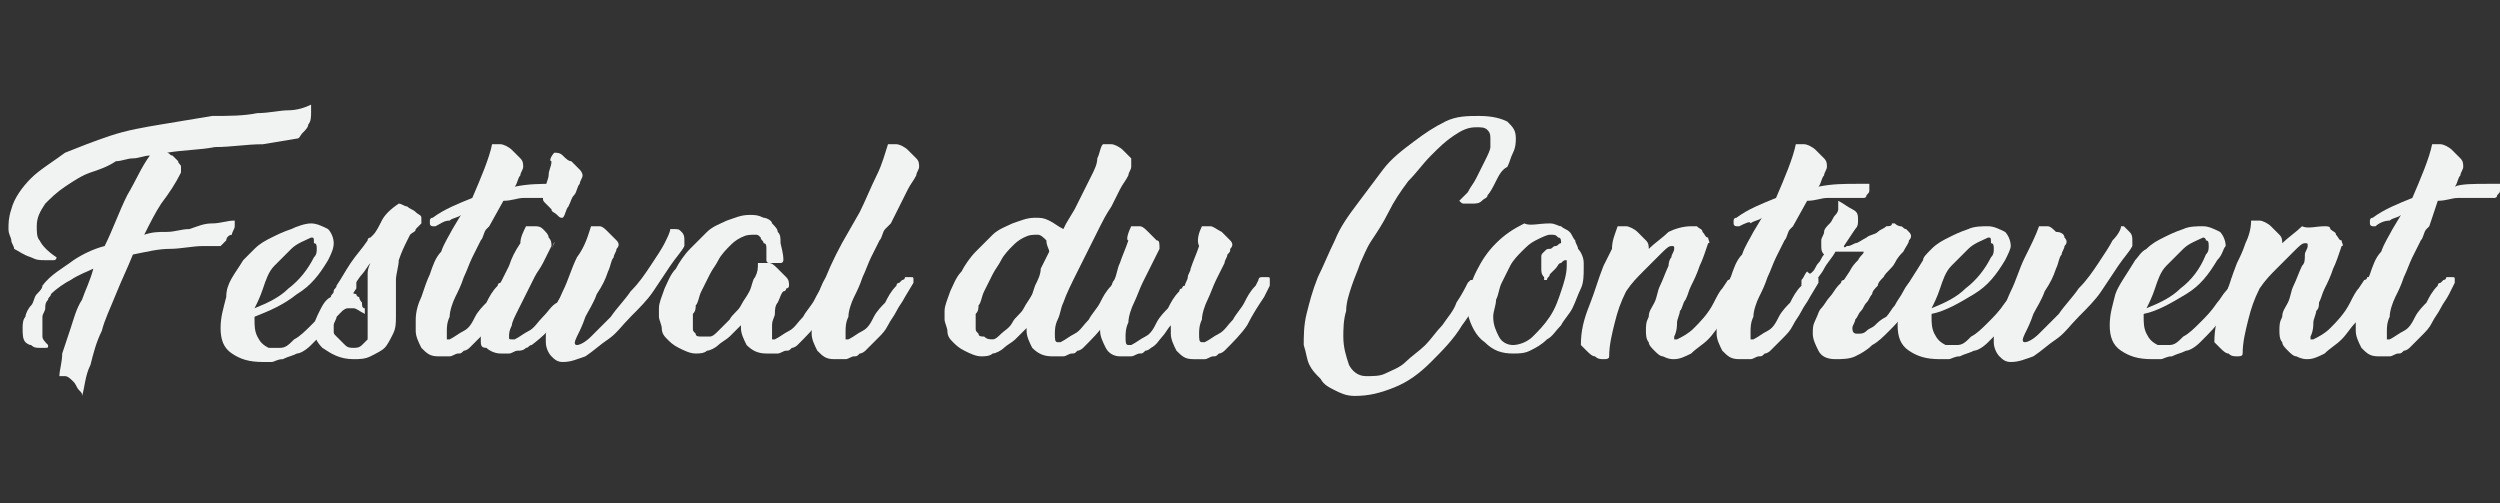 <?xml version="1.0" encoding="utf-8"?>
<!-- Generator: Adobe Illustrator 24.2.1, SVG Export Plug-In . SVG Version: 6.00 Build 0)  -->
<svg version="1.1" id="Layer_1" xmlns="http://www.w3.org/2000/svg" xmlns:xlink="http://www.w3.org/1999/xlink" x="0px" y="0px"
	 viewBox="0 0 88.4 17.8" style="enable-background:new 0 0 88.4 17.8;" xml:space="preserve">
<rect x="0" y="0" width="88.4" height="17.8" fill="#333333" stroke="none"/>
<style type="text/css">
	.st0{fill:#F1F2F2;}
</style>
<g>
	<g>
		<path class="st0" d="M2,9.1c0,0,0,0.1-0.1,0.1c-0.1,0-0.2,0-0.3,0c-0.2,0-0.3,0-0.5-0.1C0.8,9,0.7,8.9,0.5,8.8
			C0.5,8.7,0.4,8.6,0.4,8.5c0-0.1-0.1-0.2-0.1-0.4c0-0.2,0-0.4,0.1-0.7C0.5,7,0.8,6.6,1.1,6.3C1.4,6,1.9,5.7,2.3,5.4
			c0.5-0.2,1-0.4,1.6-0.6c0.6-0.2,1.2-0.3,1.8-0.4c0.6-0.1,1.2-0.2,1.8-0.3C8.1,4.1,8.6,4.1,9.1,4c0.4,0,0.8-0.1,1.1-0.1
			c0.3,0,0.6-0.1,0.8-0.2c0,0.1,0,0.2,0,0.3c0,0.1,0,0.3-0.1,0.4c0,0.1-0.1,0.2-0.2,0.3c-0.1,0.1-0.1,0.2-0.2,0.2L9.3,5.1
			C8.7,5.1,8.2,5.2,7.6,5.2C7.1,5.3,6.5,5.3,5.9,5.4c0.1,0,0.1,0.1,0.2,0.1c0.1,0.1,0.1,0.1,0.2,0.2c0,0.1,0.1,0.1,0.1,0.2
			c0,0.1,0,0.1,0,0.2C6.2,6.5,6,6.8,5.7,7.2C5.5,7.5,5.3,7.9,5.1,8.3c0.3-0.1,0.5-0.1,0.8-0.1c0.3,0,0.5-0.1,0.8-0.1
			C7,8,7.2,7.9,7.5,7.9c0.3,0,0.5-0.1,0.8-0.1c0,0,0,0.1,0,0.2c0,0.1-0.1,0.2-0.1,0.3C8.1,8.3,8,8.4,8,8.5C7.9,8.6,7.8,8.7,7.8,8.7
			c-0.1,0-0.2,0-0.3,0c-0.1,0-0.2,0-0.3,0C6.8,8.7,6.4,8.8,6,8.8C5.6,8.8,5.2,8.9,4.7,9c-0.2,0.5-0.4,0.9-0.6,1.4
			c-0.2,0.5-0.4,0.9-0.5,1.3c-0.2,0.4-0.3,0.8-0.4,1.2C3,13.3,3,13.7,2.9,14c0-0.1,0-0.1-0.1-0.2c-0.1-0.1-0.1-0.2-0.2-0.3
			c-0.1-0.1-0.2-0.2-0.3-0.2c-0.1,0-0.1,0-0.2,0c0-0.2,0.1-0.5,0.1-0.8c0.1-0.3,0.2-0.6,0.3-0.9c0.1-0.3,0.2-0.7,0.4-1
			c0.1-0.3,0.3-0.7,0.4-1.1C3.1,9.6,2.8,9.7,2.5,9.9C2.3,10,2,10.2,1.8,10.4c0,0.1-0.1,0.1-0.1,0.2c-0.1,0.1-0.1,0.2-0.1,0.3
			c0,0.1-0.1,0.2-0.1,0.3c0,0.1,0,0.2,0,0.4c0,0.1,0,0.2,0,0.3c0,0.1,0.1,0.2,0.2,0.3h0c0,0.1,0,0.1-0.1,0.1c-0.1,0-0.1,0-0.2,0
			c-0.1,0-0.2,0-0.3-0.1c-0.1,0-0.2-0.1-0.2-0.1c-0.1-0.1-0.1-0.3-0.1-0.5c0-0.1,0-0.3,0.1-0.4c0-0.1,0.1-0.3,0.2-0.4
			c0.1-0.1,0.1-0.3,0.2-0.4c0.1-0.1,0.2-0.2,0.2-0.3h0c0.3-0.4,0.7-0.6,1.1-0.9C2.9,9,3.3,8.8,3.7,8.7C4,8.1,4.2,7.5,4.5,6.9
			c0.3-0.5,0.5-1,0.8-1.4c-0.2,0-0.4,0.1-0.6,0.1c-0.2,0-0.4,0.1-0.6,0.1C3.8,5.9,3.5,6,3.2,6.1C2.9,6.2,2.6,6.4,2.3,6.6
			C2,6.8,1.8,7,1.6,7.2C1.4,7.5,1.3,7.7,1.3,8c0,0.2,0,0.4,0.1,0.5C1.5,8.7,1.7,8.9,2,9.1L2,9.1z"/>
		<path class="st0" d="M11.6,9.2c-0.3,0.5-0.6,0.9-1.1,1.2C10,10.8,9.5,11,9,11.2v0.1c0,0.2,0,0.4,0.1,0.6c0.1,0.2,0.2,0.3,0.4,0.4
			c0.1,0,0.3,0,0.4,0c0.2,0,0.3-0.1,0.5-0.3c0.2-0.1,0.4-0.3,0.6-0.5c0.2-0.2,0.4-0.4,0.6-0.7c0.1-0.1,0.2-0.3,0.3-0.4
			c0.1-0.1,0.2-0.3,0.2-0.4c0-0.1,0.1-0.1,0.2-0.1c0.1,0,0.1,0,0.2,0c0.1,0,0.1,0,0.1,0.1c0,0,0,0.1,0,0.2l-0.2,0.3
			c-0.2,0.2-0.3,0.5-0.6,0.8c-0.2,0.3-0.5,0.6-0.8,0.9c-0.2,0.2-0.4,0.3-0.5,0.3c-0.2,0.1-0.3,0.1-0.5,0.2c-0.2,0-0.3,0.1-0.4,0.1
			c-0.1,0-0.2,0-0.3,0c-0.5,0-0.8-0.1-1.1-0.3c-0.3-0.2-0.4-0.5-0.4-0.9c0-0.4,0.1-0.7,0.2-1.1C8,10,8.3,9.7,8.6,9.2
			C8.7,9.1,8.8,9,9,8.8c0.2-0.2,0.4-0.3,0.6-0.4c0.2-0.1,0.4-0.2,0.7-0.3C10.5,8,10.8,7.9,11,7.9c0.2,0,0.4,0.1,0.6,0.2
			c0.1,0.1,0.2,0.3,0.2,0.5C11.8,8.8,11.7,9,11.6,9.2z M11,8.4c-0.2,0.1-0.5,0.2-0.7,0.4C10.1,9,9.9,9.2,9.7,9.4
			c-0.2,0.2-0.3,0.5-0.4,0.8c-0.1,0.3-0.2,0.5-0.3,0.7c0.5-0.2,0.9-0.4,1.2-0.7c0.4-0.3,0.7-0.7,0.9-1.1c0.1-0.1,0.1-0.2,0.1-0.3
			c0-0.1,0-0.2-0.1-0.2C11.1,8.4,11.1,8.4,11,8.4z"/>
		<path class="st0" d="M11.1,11.6c0-0.2,0.1-0.4,0.2-0.6c0.1-0.2,0.2-0.4,0.4-0.5c0-0.1,0.1-0.1,0.1-0.2c0-0.1,0.1-0.1,0.1-0.2
			c0.2-0.3,0.3-0.5,0.5-0.8c0.2-0.3,0.4-0.5,0.6-0.8c0-0.1,0.1-0.1,0.1-0.1c0,0,0.1-0.1,0.1-0.1c0.1-0.1,0.2-0.3,0.3-0.5
			c0.1-0.2,0.3-0.4,0.6-0.6c0.1,0,0.2,0.1,0.3,0.1c0.1,0.1,0.2,0.1,0.3,0.2c0.1,0.1,0.2,0.1,0.2,0.2c0,0.1,0,0.1,0,0.2h0
			c-0.1,0.1-0.2,0.2-0.2,0.2c0,0.1-0.1,0.1-0.2,0.2l-0.1,0.2c-0.1,0.2-0.2,0.4-0.3,0.7c0,0.2-0.1,0.5-0.1,0.7c0,0.1,0,0.3,0,0.4
			c0,0.1,0,0.3,0,0.4l0,0.5c0,0.2,0,0.4-0.1,0.6c-0.1,0.2-0.2,0.4-0.3,0.5c-0.1,0.1-0.3,0.2-0.5,0.3c-0.2,0.1-0.4,0.1-0.6,0.1
			c-0.5,0-0.8-0.2-1.1-0.4C11.2,12.1,11.1,11.9,11.1,11.6z M13,10c0-0.1,0-0.2,0-0.3c0-0.1,0-0.2,0.1-0.4c-0.1,0.1-0.2,0.3-0.3,0.4
			c-0.1,0.1-0.2,0.3-0.3,0.4l-0.2,0.2c0.1,0,0.2,0.1,0.3,0.1c0,0,0,0.1,0.1,0.1c0,0.1,0.1,0.2,0.1,0.2c0,0.1,0,0.2,0.1,0.2
			c0,0.1,0,0.1,0,0.2c-0.2-0.1-0.3-0.2-0.4-0.2c-0.1,0-0.2,0-0.2,0c-0.1,0-0.2,0.1-0.2,0.1c-0.1,0.1-0.1,0.1-0.2,0.2
			c0,0.1-0.1,0.2-0.1,0.3c0,0.1,0,0.1,0,0.2c0,0.1,0,0.1,0.1,0.2c0.1,0.1,0.2,0.2,0.3,0.3c0.1,0.1,0.2,0.1,0.3,0.1
			c0.1,0,0.2,0,0.3-0.1c0.1-0.1,0.1-0.1,0.2-0.2C13,12,13,11.9,13,11.8c0-0.1,0-0.2,0-0.4c0-0.1,0-0.2,0-0.3c0-0.1,0-0.2,0-0.3
			c0-0.1,0-0.2,0-0.4C13,10.3,13,10.1,13,10z"/>
		<path class="st0" d="M15.4,8c-0.1,0-0.1,0-0.1,0c0,0-0.1,0-0.1-0.1c0,0,0-0.1,0-0.1c0,0,0-0.1,0.1-0.1c0.4-0.3,0.9-0.5,1.4-0.7
			c0.3-0.7,0.6-1.4,0.7-1.9c0.1,0,0.2,0,0.3,0c0.1,0,0.3,0.1,0.4,0.2c0.1,0.1,0.2,0.2,0.3,0.3c0.1,0.1,0.1,0.2,0.1,0.3
			c0,0.1-0.1,0.2-0.1,0.3c-0.1,0.1-0.1,0.3-0.2,0.4c0.5-0.1,0.9-0.1,1.4-0.1c0.1,0,0.1,0,0.2,0c0.1,0,0.2,0,0.2,0c0,0.1,0,0.1,0,0.2
			c0,0.1,0,0.1-0.1,0.2c0,0.1-0.1,0.1-0.1,0.1c-0.1,0-0.1,0-0.2,0c-0.1,0-0.1,0-0.2,0c-0.1,0-0.1,0-0.2,0c-0.2,0-0.4,0-0.7,0
			c-0.2,0-0.4,0.1-0.7,0.1L17.3,8l-0.1,0.1c-0.1,0.1-0.1,0.3-0.2,0.4c-0.1,0.2-0.2,0.4-0.3,0.6c-0.1,0.2-0.2,0.5-0.3,0.7
			c-0.1,0.3-0.2,0.5-0.3,0.7c-0.1,0.2-0.2,0.5-0.2,0.7c-0.1,0.2-0.1,0.4-0.1,0.5c0,0.1,0,0.2,0,0.3h0.1c0.2-0.1,0.3-0.2,0.5-0.3
			c0.2-0.1,0.3-0.3,0.4-0.5c0.1-0.2,0.3-0.4,0.4-0.5c0.1-0.2,0.2-0.4,0.4-0.6h0c0-0.1,0.1-0.1,0.1-0.1c0,0,0.1-0.1,0.1-0.1
			c0,0,0.1,0,0.1-0.1c0.1,0,0.1,0,0.2,0c0.1,0,0.1,0,0.1,0.1c0,0,0,0.1,0,0.1l-0.2,0.4c-0.1,0.2-0.2,0.3-0.3,0.5
			c-0.1,0.2-0.2,0.3-0.3,0.5c-0.1,0.2-0.2,0.3-0.4,0.5c-0.1,0.1-0.3,0.3-0.4,0.4c0,0-0.1,0.1-0.2,0.1c-0.1,0.1-0.1,0.1-0.2,0.1
			c-0.1,0-0.2,0.1-0.3,0.1c-0.1,0-0.2,0-0.4,0c-0.3,0-0.4-0.1-0.6-0.3c-0.1-0.2-0.2-0.4-0.2-0.6c0-0.1,0-0.1,0-0.2
			c0-0.1,0-0.1,0-0.2c0-0.3,0.1-0.6,0.2-0.8c0.1-0.3,0.2-0.6,0.3-0.8c0.1-0.3,0.2-0.6,0.4-0.8c0.1-0.3,0.3-0.6,0.4-0.8l0.3-0.5
			c-0.1,0.1-0.3,0.1-0.4,0.2C15.7,7.8,15.6,7.9,15.4,8L15.4,8z"/>
		<path class="st0" d="M18.6,8c0.1,0,0.2,0,0.3,0C19,8,19.1,8,19.2,8.1c0.1,0.1,0.2,0.2,0.2,0.3c0.1,0.1,0.1,0.2,0.1,0.3l-0.3,0.6
			c-0.1,0.2-0.2,0.3-0.3,0.5c-0.1,0.2-0.2,0.4-0.3,0.6c-0.1,0.2-0.2,0.4-0.3,0.6c-0.1,0.2-0.2,0.4-0.2,0.5C18,11.7,18,11.8,18,11.9
			c0,0.1,0,0.1,0.1,0.1h0.1c0.2-0.1,0.3-0.2,0.5-0.3c0.2-0.1,0.3-0.3,0.5-0.5c0.2-0.2,0.3-0.4,0.5-0.5c0.1-0.2,0.3-0.4,0.4-0.5
			l0.1-0.2c0,0,0.1,0,0.1-0.1c0.1,0,0.1,0,0.2,0c0,0,0.1,0,0.1,0.1c0,0,0,0.1,0,0.1h0c-0.3,0.4-0.5,0.8-0.8,1.1
			c-0.3,0.4-0.6,0.7-1,1c-0.1,0-0.1,0.1-0.2,0.1c-0.1,0.1-0.2,0.1-0.3,0.1c-0.1,0-0.2,0.1-0.3,0.1c-0.1,0-0.2,0-0.3,0
			c-0.2,0-0.4-0.1-0.5-0.2C17,12.3,17,12.2,17,12c0-0.2,0-0.3,0.1-0.5h0c0-0.1,0.1-0.3,0.1-0.4c0.1-0.2,0.1-0.3,0.2-0.5
			c0.1-0.2,0.2-0.4,0.3-0.6c0.1-0.2,0.2-0.4,0.3-0.6c0.1-0.3,0.2-0.5,0.4-0.8C18.4,8.4,18.5,8.2,18.6,8L18.6,8z M19.6,5.4
			c0.1,0,0.2,0,0.3,0.1c0.1,0.1,0.2,0.2,0.3,0.2c0.1,0.1,0.2,0.2,0.3,0.3c0.1,0.1,0.1,0.2,0.1,0.2c0,0.1-0.1,0.2-0.1,0.3
			c-0.1,0.1-0.1,0.3-0.2,0.4c-0.1,0.1-0.1,0.2-0.2,0.4c-0.1,0.1-0.1,0.3-0.2,0.4c-0.1,0-0.1,0-0.2-0.1c-0.1-0.1-0.2-0.1-0.2-0.2
			c-0.1-0.1-0.1-0.1-0.2-0.2c-0.1-0.1-0.1-0.1-0.1-0.2c0-0.1,0-0.2,0.1-0.4c0-0.1,0.1-0.3,0.1-0.4c0-0.2,0.1-0.3,0.1-0.5
			C19.4,5.7,19.5,5.5,19.6,5.4L19.6,5.4z M19.5,8.8L19.5,8.8c0.1-0.2,0.1-0.2,0.1-0.2C19.6,8.5,19.6,8.6,19.5,8.8z"/>
		<path class="st0" d="M20.9,8c0.1,0,0.2,0,0.3,0c0.1,0,0.2,0.1,0.3,0.2c0.1,0.1,0.2,0.2,0.3,0.3c0.1,0.1,0.1,0.2,0,0.3
			c0,0.1-0.1,0.2-0.1,0.3c-0.1,0.1-0.1,0.3-0.2,0.5c-0.1,0.3-0.2,0.5-0.4,0.8c-0.1,0.3-0.3,0.6-0.4,0.8c-0.1,0.3-0.2,0.5-0.3,0.7
			c-0.1,0.2-0.1,0.3,0,0.3c0.1,0,0.3-0.1,0.5-0.3c0.2-0.2,0.4-0.4,0.7-0.7c0.2-0.3,0.5-0.6,0.7-0.9c0.3-0.3,0.5-0.6,0.7-0.9
			c0.2-0.3,0.4-0.6,0.5-0.8c0.1-0.2,0.2-0.4,0.2-0.5c0,0,0.1,0,0.1,0C24,8.1,24,8.1,24.1,8.2c0.1,0.1,0.1,0.2,0.1,0.3
			c0,0.1,0,0.2,0,0.2c-0.1,0.2-0.3,0.4-0.5,0.7c-0.2,0.3-0.4,0.6-0.6,0.9c-0.2,0.3-0.5,0.6-0.8,0.9c-0.3,0.3-0.5,0.6-0.8,0.8
			c-0.3,0.2-0.5,0.4-0.8,0.6c-0.3,0.1-0.5,0.2-0.8,0.2c-0.2,0-0.3-0.1-0.4-0.2c-0.1-0.1-0.2-0.3-0.2-0.5c0-0.1,0-0.1,0-0.2
			c0-0.1,0-0.2,0.1-0.3c0.1-0.2,0.1-0.4,0.2-0.6c0.1-0.2,0.2-0.5,0.3-0.7c0.2-0.4,0.3-0.8,0.5-1.2C20.7,8.7,20.8,8.3,20.9,8L20.9,8z
			"/>
		<path class="st0" d="M27.7,9.2c0,0,0,0.1-0.1,0.1c-0.1,0-0.1,0-0.2,0c-0.1,0-0.1,0-0.2,0c-0.1,0-0.1-0.1-0.1-0.1c0,0,0,0,0-0.1
			c0,0,0,0,0-0.1c0-0.1,0-0.1,0-0.2c0-0.1,0-0.2-0.1-0.2c0-0.1-0.1-0.1-0.1-0.2c-0.1-0.1-0.1-0.1-0.2-0.1c-0.2,0-0.3,0-0.5,0.1
			c-0.2,0.1-0.3,0.2-0.4,0.3c-0.1,0.1-0.3,0.3-0.4,0.5c-0.1,0.2-0.2,0.3-0.3,0.5c-0.1,0.2-0.2,0.4-0.3,0.6c-0.1,0.2-0.1,0.4-0.2,0.5
			c0,0.1,0,0.2-0.1,0.3c0,0.1,0,0.2,0,0.3c0,0.1,0,0.2,0,0.2c0,0.1,0,0.1,0.1,0.2c0,0.1,0.1,0.1,0.2,0.1c0.1,0,0.2,0,0.3,0
			c0.1,0,0.2-0.1,0.3-0.2c0.1-0.1,0.3-0.3,0.4-0.4c0.1-0.2,0.3-0.3,0.4-0.5c0.1-0.2,0.2-0.3,0.3-0.5c0.1-0.2,0.1-0.4,0.2-0.5
			c0.1-0.2,0.1-0.3,0.1-0.5h0.1c0.1,0,0.2,0,0.3,0c0.1,0,0.2,0.1,0.3,0.2c0.1,0.1,0.2,0.2,0.3,0.3c0.1,0.1,0.1,0.2,0.1,0.3
			c0,0,0,0.1-0.1,0.1c0,0,0,0.1-0.1,0.1c-0.1,0.1-0.1,0.2-0.2,0.4c-0.1,0.1-0.1,0.3-0.1,0.4c0,0.1-0.1,0.2-0.1,0.4
			c0,0.1,0,0.2,0,0.3c0,0.1,0,0.2,0,0.2h0.1c0.2-0.1,0.3-0.2,0.5-0.3c0.2-0.1,0.3-0.3,0.5-0.5c0.1-0.2,0.3-0.4,0.4-0.6
			c0.1-0.2,0.2-0.4,0.4-0.6c0,0,0.1-0.1,0.1-0.1c0,0,0-0.1,0.1-0.1c0,0,0.1,0,0.1-0.1c0.1,0,0.1,0,0.2,0c0.1,0,0.1,0,0.1,0.1
			c0,0,0,0.1,0,0.1c0,0.1-0.1,0.1-0.1,0.2c0,0.1-0.1,0.1-0.1,0.2c-0.2,0.3-0.4,0.6-0.6,1c-0.2,0.3-0.5,0.6-0.8,0.9
			c0,0-0.1,0.1-0.2,0.1c-0.1,0.1-0.1,0.1-0.2,0.1c-0.1,0-0.2,0.1-0.3,0.1c-0.1,0-0.2,0-0.4,0c-0.3,0-0.5-0.1-0.7-0.3
			c-0.1-0.2-0.2-0.4-0.2-0.6v-0.1c-0.1,0.1-0.2,0.2-0.4,0.4c-0.1,0.1-0.3,0.2-0.4,0.3c-0.1,0.1-0.3,0.2-0.4,0.2
			c-0.1,0.1-0.3,0.1-0.4,0.1c-0.2,0-0.4-0.1-0.6-0.2c-0.2-0.1-0.3-0.2-0.4-0.3c-0.1-0.1-0.2-0.2-0.2-0.4c0-0.1-0.1-0.3-0.1-0.4
			c0-0.1,0-0.1,0-0.2c0-0.1,0-0.1,0-0.1c0-0.2,0.1-0.4,0.2-0.7c0.1-0.2,0.2-0.5,0.4-0.7c0.1-0.2,0.3-0.5,0.5-0.7
			c0.2-0.2,0.4-0.4,0.6-0.6c0.2-0.2,0.5-0.3,0.7-0.4c0.3-0.1,0.5-0.2,0.8-0.2c0.2,0,0.3,0,0.5,0.1c0.1,0,0.3,0.1,0.3,0.2
			c0.1,0.1,0.2,0.2,0.2,0.3c0.1,0.1,0.1,0.2,0.1,0.4C27.7,9,27.7,9.1,27.7,9.2z"/>
		<path class="st0" d="M31.3,8.1c-0.1,0.1-0.1,0.3-0.2,0.4c-0.1,0.2-0.2,0.4-0.3,0.6c-0.1,0.2-0.2,0.5-0.3,0.7
			c-0.1,0.3-0.2,0.5-0.3,0.7c-0.1,0.2-0.2,0.5-0.2,0.7c-0.1,0.2-0.1,0.4-0.1,0.5c0,0.1,0,0.2,0,0.3h0.1c0.2-0.1,0.3-0.2,0.5-0.3
			c0.2-0.1,0.3-0.3,0.4-0.5c0.1-0.2,0.3-0.4,0.4-0.5c0.1-0.2,0.2-0.4,0.4-0.6h0c0-0.1,0.1-0.1,0.1-0.1c0,0,0.1-0.1,0.1-0.1
			c0,0,0.1,0,0.1-0.1c0.1,0,0.1,0,0.2,0c0.1,0,0.1,0,0.1,0.1c0,0,0,0.1,0,0.1L32,10.5c-0.1,0.2-0.2,0.3-0.3,0.5
			c-0.1,0.2-0.2,0.3-0.3,0.5c-0.1,0.2-0.2,0.3-0.4,0.5c-0.1,0.1-0.3,0.3-0.4,0.4c0,0-0.1,0.1-0.2,0.1c-0.1,0.1-0.1,0.1-0.2,0.1
			c-0.1,0-0.2,0.1-0.3,0.1c-0.1,0-0.2,0-0.4,0c-0.3,0-0.4-0.1-0.6-0.3c-0.1-0.2-0.2-0.4-0.2-0.6c0-0.1,0-0.1,0-0.2
			c0-0.1,0-0.1,0-0.2c0.1-0.5,0.2-1.1,0.5-1.6c0.2-0.5,0.5-1.1,0.8-1.6l0.4-0.7c0.2-0.4,0.4-0.9,0.6-1.3c0.2-0.4,0.3-0.8,0.4-1.1
			c0.1,0,0.2,0,0.3,0c0.1,0,0.3,0.1,0.4,0.2c0.1,0.1,0.2,0.2,0.3,0.3c0.1,0.1,0.1,0.2,0.1,0.3c0,0.1-0.1,0.2-0.1,0.3
			c-0.1,0.2-0.2,0.3-0.3,0.5c-0.1,0.2-0.2,0.4-0.3,0.6c-0.1,0.2-0.2,0.4-0.3,0.6L31.3,8.1z"/>
		<path class="st0" d="M38.7,8.4c-0.2,0.4-0.4,0.8-0.6,1.2c-0.2,0.4-0.4,0.8-0.5,1.1h0c-0.1,0.2-0.1,0.4-0.2,0.6
			c-0.1,0.2-0.1,0.4-0.1,0.5c0,0.2,0,0.3,0.1,0.3h0.1c0.2-0.1,0.3-0.2,0.5-0.3c0.2-0.1,0.3-0.3,0.5-0.5c0.1-0.2,0.3-0.4,0.4-0.6
			c0.1-0.2,0.2-0.4,0.4-0.6c0,0,0.1-0.1,0.1-0.1c0,0,0-0.1,0.1-0.1c0,0,0.1,0,0.1-0.1c0.1,0,0.1,0,0.2,0c0.1,0,0.1,0,0.1,0.1
			c0,0,0,0.1,0,0.1c0,0.1-0.1,0.1-0.1,0.2c0,0.1-0.1,0.1-0.1,0.2c-0.2,0.3-0.4,0.6-0.6,1c-0.2,0.3-0.5,0.6-0.8,0.9
			c0,0-0.1,0.1-0.2,0.1c-0.1,0.1-0.1,0.1-0.2,0.1c-0.1,0-0.2,0.1-0.3,0.1c-0.1,0-0.2,0-0.4,0c-0.3,0-0.5-0.1-0.7-0.3
			c-0.1-0.2-0.2-0.4-0.2-0.6v-0.1c-0.1,0.1-0.2,0.2-0.4,0.4c-0.1,0.1-0.3,0.2-0.4,0.3c-0.1,0.1-0.3,0.2-0.4,0.2
			c-0.1,0.1-0.3,0.1-0.4,0.1c-0.2,0-0.4-0.1-0.6-0.2c-0.2-0.1-0.3-0.2-0.4-0.3c-0.1-0.1-0.2-0.2-0.2-0.4c0-0.1-0.1-0.3-0.1-0.4
			c0-0.1,0-0.1,0-0.2c0-0.1,0-0.1,0-0.1c0-0.2,0.1-0.4,0.2-0.7c0.1-0.2,0.2-0.5,0.4-0.7c0.1-0.2,0.3-0.5,0.5-0.7
			c0.2-0.2,0.4-0.4,0.6-0.6c0.2-0.2,0.5-0.3,0.7-0.4c0.3-0.1,0.5-0.2,0.8-0.2c0.2,0,0.3,0,0.5,0.1c0.2,0.1,0.3,0.2,0.5,0.3l0.1-0.2
			l0.3-0.5c0.1-0.2,0.2-0.4,0.3-0.6c0.1-0.2,0.2-0.4,0.3-0.6c0.1-0.2,0.2-0.4,0.2-0.6c0.1-0.2,0.1-0.4,0.2-0.5c0.1,0,0.2,0,0.3,0
			c0.1,0,0.3,0.1,0.4,0.2c0.1,0.1,0.2,0.2,0.3,0.3C40,5.7,40,5.8,40,5.9c0,0.1-0.1,0.2-0.1,0.3c-0.1,0.2-0.2,0.3-0.3,0.5
			c-0.1,0.2-0.2,0.4-0.3,0.6C39.1,7.6,39,7.8,38.9,8L38.7,8.4L38.7,8.4z M35.1,12c0.1,0,0.2-0.1,0.3-0.2c0.1-0.1,0.3-0.2,0.4-0.4
			c0.1-0.2,0.3-0.3,0.4-0.5c0.1-0.2,0.2-0.3,0.3-0.5l0.1-0.3c0.1-0.2,0.2-0.4,0.2-0.6c0.1-0.2,0.2-0.4,0.3-0.6
			c0-0.1-0.1-0.2-0.1-0.4c-0.1-0.1-0.2-0.2-0.3-0.2c-0.2,0-0.3,0-0.5,0.1c-0.2,0.1-0.3,0.2-0.4,0.3c-0.1,0.1-0.3,0.3-0.4,0.5
			c-0.1,0.2-0.2,0.3-0.3,0.5c-0.1,0.2-0.2,0.4-0.3,0.6c-0.1,0.2-0.1,0.4-0.2,0.5c0,0.1,0,0.2-0.1,0.3c0,0.1,0,0.2,0,0.3
			c0,0.1,0,0.2,0,0.2c0,0.1,0,0.1,0.1,0.2c0,0.1,0.1,0.1,0.2,0.1C34.9,12,35,12,35.1,12z"/>
		<path class="st0" d="M42.5,8c0.1,0,0.2,0,0.3,0c0.1,0,0.2,0.1,0.4,0.2c0.1,0.1,0.2,0.2,0.3,0.3c0.1,0.1,0.1,0.2,0,0.3
			c0,0.1,0,0.1-0.1,0.2c0,0.1-0.1,0.2-0.1,0.3c-0.1,0.2-0.2,0.4-0.3,0.6c-0.1,0.2-0.2,0.5-0.3,0.7c-0.1,0.2-0.2,0.5-0.2,0.7
			c-0.1,0.2-0.1,0.4-0.1,0.5c0,0.2,0,0.3,0.1,0.3h0.1c0.2-0.1,0.3-0.2,0.5-0.3c0.2-0.1,0.3-0.3,0.5-0.5c0.1-0.2,0.3-0.4,0.4-0.6
			c0.1-0.2,0.2-0.4,0.4-0.6l0.1-0.2c0-0.1,0.1-0.1,0.1-0.1c0.1,0,0.1,0,0.2,0c0.1,0,0.1,0,0.1,0.1c0,0,0,0.1,0,0.2l-0.2,0.4
			c-0.2,0.3-0.4,0.6-0.6,1c-0.2,0.3-0.5,0.6-0.8,0.9c0,0-0.1,0.1-0.2,0.1c-0.1,0.1-0.1,0.1-0.2,0.1c-0.1,0-0.2,0.1-0.3,0.1
			c-0.1,0-0.2,0-0.4,0c-0.3,0-0.4-0.1-0.6-0.3c-0.1-0.2-0.2-0.4-0.2-0.6c0-0.1,0-0.2,0-0.3c-0.1,0.1-0.2,0.3-0.3,0.4
			c-0.1,0.1-0.2,0.3-0.4,0.4c0,0-0.1,0.1-0.2,0.1c-0.1,0.1-0.1,0.1-0.2,0.1c-0.1,0-0.2,0.1-0.3,0.1c-0.1,0-0.2,0-0.4,0
			c-0.2,0-0.4-0.1-0.5-0.3c-0.1-0.2-0.2-0.4-0.2-0.6c0-0.1,0-0.3,0-0.4c0-0.1,0.1-0.2,0.1-0.4c0-0.2,0.1-0.3,0.2-0.5
			c0.1-0.2,0.1-0.4,0.2-0.5c0.1-0.2,0.1-0.4,0.2-0.6c0.1-0.3,0.2-0.5,0.3-0.8C39.8,8.5,39.9,8.2,40,8H40c0.1,0,0.2,0,0.3,0
			c0.1,0,0.2,0.1,0.3,0.2c0.1,0.1,0.2,0.2,0.3,0.3C41,8.5,41,8.6,41,8.8l-0.3,0.6c-0.1,0.2-0.2,0.4-0.3,0.6
			c-0.1,0.2-0.2,0.5-0.3,0.7c-0.1,0.2-0.2,0.5-0.2,0.7c-0.1,0.2-0.1,0.4-0.1,0.5c0,0.2,0,0.3,0.1,0.3H40c0.2-0.1,0.3-0.2,0.5-0.3
			c0.2-0.1,0.3-0.3,0.4-0.5c0.1-0.2,0.3-0.4,0.4-0.5c0.1-0.2,0.2-0.4,0.4-0.6h0c0,0,0-0.1,0.1-0.1c0,0,0-0.1,0.1-0.1
			c0-0.1,0.1-0.2,0.1-0.3c0-0.1,0.1-0.2,0.1-0.3c0.1-0.3,0.2-0.5,0.3-0.8C42.3,8.5,42.4,8.2,42.5,8L42.5,8z"/>
	</g>
	<g>
		<path class="st0" d="M52.5,10.1c-0.2,0.5-0.5,1-0.8,1.4c-0.3,0.5-0.7,0.9-1.1,1.3c-0.4,0.4-0.8,0.7-1.3,0.9
			c-0.5,0.2-0.9,0.3-1.4,0.3c-0.3,0-0.5-0.1-0.7-0.2c-0.2-0.1-0.4-0.2-0.5-0.4c-0.2-0.2-0.3-0.3-0.4-0.5c-0.1-0.2-0.1-0.4-0.2-0.7
			c0-0.3,0-0.7,0.1-1.1c0.1-0.4,0.2-0.8,0.4-1.3c0.2-0.4,0.4-0.9,0.6-1.3c0.2-0.5,0.5-0.9,0.8-1.3c0.3-0.4,0.6-0.8,0.9-1.2
			c0.3-0.4,0.7-0.7,1.1-1c0.4-0.3,0.7-0.5,1.1-0.7c0.4-0.2,0.8-0.2,1.2-0.2c0.5,0,0.8,0.1,1,0.2c0.2,0.2,0.3,0.3,0.3,0.6
			c0,0.1,0,0.3-0.1,0.5c-0.1,0.2-0.1,0.3-0.2,0.5C53.1,6,53,6.2,52.9,6.4c-0.1,0.2-0.2,0.4-0.3,0.5c0,0.1-0.1,0.1-0.2,0.2
			c-0.1,0.1-0.2,0.1-0.4,0.1c-0.1,0-0.1,0-0.2,0c-0.1,0-0.1,0-0.2-0.1c0.1-0.1,0.2-0.2,0.3-0.3c0.1-0.2,0.2-0.3,0.3-0.5
			s0.2-0.4,0.3-0.6c0.1-0.2,0.2-0.4,0.2-0.5c0-0.1,0-0.2,0-0.3c0-0.1,0-0.2-0.1-0.3c-0.1-0.1-0.2-0.1-0.4-0.1
			c-0.3,0-0.5,0.1-0.8,0.3c-0.3,0.2-0.5,0.4-0.8,0.7c-0.3,0.3-0.5,0.6-0.8,0.9c-0.3,0.4-0.5,0.7-0.7,1.1c-0.2,0.4-0.4,0.7-0.6,1
			c-0.2,0.3-0.3,0.6-0.4,0.8c-0.1,0.3-0.2,0.5-0.3,0.8c-0.1,0.3-0.2,0.6-0.2,0.9c-0.1,0.3-0.1,0.7-0.1,0.9c0,0.4,0.1,0.7,0.2,1
			c0.1,0.2,0.3,0.4,0.6,0.4c0.3,0,0.5,0,0.7-0.1c0.2-0.1,0.5-0.2,0.7-0.4c0.2-0.2,0.5-0.4,0.7-0.6c0.2-0.2,0.4-0.5,0.6-0.7
			c0.2-0.3,0.4-0.5,0.5-0.8c0.2-0.3,0.3-0.5,0.4-0.7c0,0,0.1-0.1,0.1-0.1c0.1,0,0.1,0,0.2,0c0.1,0,0.1,0,0.1,0.1
			C52.5,10,52.5,10,52.5,10.1L52.5,10.1z"/>
		<path class="st0" d="M54.8,7.9C55,7.9,55.1,8,55.2,8c0.1,0.1,0.2,0.1,0.3,0.2c0.1,0.1,0.1,0.2,0.2,0.3c0,0.1,0.1,0.2,0.1,0.3
			c0.1,0.1,0.2,0.3,0.2,0.5c0,0,0,0.1,0,0.1c0,0,0,0.1,0,0.1c0,0.2,0,0.5-0.1,0.7c-0.1,0.2-0.2,0.5-0.3,0.7
			c-0.1,0.2-0.3,0.4-0.4,0.6c-0.2,0.2-0.3,0.4-0.5,0.5c-0.2,0.2-0.4,0.3-0.6,0.4c-0.2,0.1-0.4,0.1-0.6,0.1c-0.4,0-0.7-0.1-1-0.4
			c-0.3-0.2-0.5-0.6-0.6-1c0-0.1,0-0.3,0-0.4c0-0.3,0.1-0.7,0.3-1.1c0.2-0.4,0.4-0.7,0.7-1c0.3-0.3,0.6-0.5,1-0.7
			C54.1,8,54.4,7.9,54.8,7.9z M54.6,9.8C54.6,9.8,54.6,9.8,54.6,9.8c-0.1-0.1-0.1-0.2-0.1-0.3c0-0.1,0-0.1,0-0.2c0-0.1,0-0.1,0-0.2
			c0-0.1,0-0.1,0.1-0.2c0.1-0.1,0.1-0.1,0.2-0.1c0.1,0,0.1-0.1,0.2-0.1C55,8.8,55,8.7,55,8.7c0.1,0,0.1-0.1,0.2-0.1
			c0-0.1,0-0.2-0.1-0.2c-0.1-0.1-0.1-0.1-0.3-0.1c-0.1,0-0.3,0.1-0.5,0.2c-0.2,0.1-0.3,0.2-0.5,0.4h0c-0.1,0.1-0.3,0.3-0.4,0.5
			c-0.1,0.2-0.2,0.4-0.3,0.6c-0.1,0.2-0.1,0.4-0.2,0.6c0,0.2-0.1,0.4-0.1,0.6c0,0.3,0.1,0.5,0.2,0.7c0.1,0.2,0.3,0.3,0.5,0.3
			c0.2,0,0.5-0.1,0.7-0.3c0.2-0.2,0.4-0.4,0.6-0.7c0.2-0.3,0.3-0.6,0.4-0.9c0.1-0.3,0.2-0.6,0.2-0.9c0-0.1,0-0.2,0-0.2
			c-0.1,0-0.1,0-0.2,0.1c-0.1,0-0.1,0.1-0.2,0.2c-0.1,0.1-0.1,0.1-0.2,0.2c0,0.1-0.1,0.1-0.1,0.2H54.6z"/>
		<path class="st0" d="M60.9,11.4c-0.2,0.2-0.3,0.4-0.5,0.6c-0.2,0.2-0.4,0.3-0.6,0.5c-0.2,0.1-0.4,0.2-0.6,0.2
			c-0.1,0-0.2,0-0.4-0.1c-0.1,0-0.2-0.1-0.3-0.2c-0.1-0.1-0.2-0.2-0.2-0.3c-0.1-0.1-0.1-0.3-0.1-0.4c0-0.2,0-0.3,0.1-0.5
			c0-0.2,0.1-0.3,0.2-0.5c0.1-0.2,0.1-0.4,0.2-0.6c0.1-0.2,0.2-0.5,0.3-0.7C59,9.4,59,9.2,59.1,9.1c0-0.1,0.1-0.2,0.1-0.3
			c0-0.1,0-0.1-0.1-0.1c-0.1,0-0.2,0.1-0.4,0.3c-0.2,0.2-0.4,0.4-0.6,0.6c-0.2,0.2-0.4,0.4-0.6,0.7c-0.2,0.4-0.3,0.7-0.4,1.1
			c-0.1,0.4-0.2,0.8-0.2,1.2c0,0.1-0.1,0.1-0.2,0.1s-0.2,0-0.3-0.1c-0.1,0-0.2-0.1-0.3-0.2c-0.1-0.1-0.1-0.1-0.2-0.2
			c0-0.5,0.1-0.9,0.3-1.4s0.3-0.9,0.5-1.4C56.8,9.2,56.9,9,57,8.8C57,8.5,57.1,8.3,57.2,8c0.1,0,0.2,0,0.3,0c0.1,0,0.3,0.1,0.4,0.2
			c0.1,0.1,0.2,0.2,0.3,0.3c0.1,0.1,0.1,0.2,0.1,0.3h0c0,0,0,0,0,0c0.2-0.2,0.5-0.4,0.7-0.6C59.2,8.1,59.5,8,59.8,8
			C59.9,8,59.9,8,60,8c0.1,0.1,0.2,0.1,0.2,0.2c0.1,0.1,0.1,0.2,0.2,0.2c0,0.1,0.1,0.2,0,0.2c-0.1,0.3-0.2,0.6-0.3,0.8
			c-0.1,0.3-0.2,0.5-0.3,0.7c-0.1,0.2-0.1,0.3-0.2,0.5c-0.1,0.1-0.1,0.3-0.2,0.4c0,0.1-0.1,0.3-0.1,0.4c0,0.1,0,0.3-0.1,0.5
			c0,0,0,0.1,0,0.1c0,0,0.1,0,0.1,0c0.2-0.1,0.4-0.2,0.6-0.4c0.2-0.2,0.5-0.5,0.7-0.9c0.1-0.2,0.2-0.4,0.3-0.5l0.2-0.3
			c0,0,0.1,0,0.1-0.1c0.1,0,0.1,0,0.2,0c0.1,0,0.1,0,0.1,0.1c0,0,0,0.1,0,0.1l-0.5,0.8C61.2,11,61,11.2,60.9,11.4z"/>
		<path class="st0" d="M61.5,8c-0.1,0-0.1,0-0.1,0c0,0-0.1,0-0.1-0.1c0,0,0-0.1,0-0.1c0,0,0-0.1,0.1-0.1c0.4-0.3,0.9-0.5,1.4-0.7
			c0.3-0.7,0.6-1.4,0.7-1.9c0.1,0,0.2,0,0.3,0c0.1,0,0.3,0.1,0.4,0.2c0.1,0.1,0.2,0.2,0.3,0.3c0.1,0.1,0.1,0.2,0.1,0.3
			c0,0.1-0.1,0.2-0.1,0.3c-0.1,0.1-0.1,0.3-0.2,0.4c0.5-0.1,0.9-0.1,1.4-0.1c0.1,0,0.1,0,0.2,0c0.1,0,0.2,0,0.2,0c0,0.1,0,0.1,0,0.2
			c0,0.1,0,0.1-0.1,0.2c0,0.1-0.1,0.1-0.1,0.1c-0.1,0-0.1,0-0.2,0c-0.1,0-0.1,0-0.2,0c-0.1,0-0.1,0-0.2,0c-0.2,0-0.4,0-0.7,0
			c-0.2,0-0.4,0.1-0.7,0.1L63.4,8l-0.1,0.1c-0.1,0.1-0.1,0.3-0.2,0.4c-0.1,0.2-0.2,0.4-0.3,0.6c-0.1,0.2-0.2,0.5-0.3,0.7
			c-0.1,0.3-0.2,0.5-0.3,0.7c-0.1,0.2-0.2,0.5-0.2,0.7c-0.1,0.2-0.1,0.4-0.1,0.5c0,0.1,0,0.2,0,0.3H62c0.2-0.1,0.3-0.2,0.5-0.3
			c0.2-0.1,0.3-0.3,0.4-0.5c0.1-0.2,0.3-0.4,0.4-0.5c0.1-0.2,0.2-0.4,0.4-0.6h0c0-0.1,0.1-0.1,0.1-0.1c0,0,0.1-0.1,0.1-0.1
			c0,0,0.1,0,0.1-0.1c0.1,0,0.1,0,0.2,0c0.1,0,0.1,0,0.1,0.1c0,0,0,0.1,0,0.1L64,10.5c-0.1,0.2-0.2,0.3-0.3,0.5
			c-0.1,0.2-0.2,0.3-0.3,0.5c-0.1,0.2-0.2,0.3-0.4,0.5c-0.1,0.1-0.3,0.3-0.4,0.4c0,0-0.1,0.1-0.2,0.1c-0.1,0.1-0.1,0.1-0.2,0.1
			c-0.1,0-0.2,0.1-0.3,0.1c-0.1,0-0.2,0-0.4,0c-0.3,0-0.4-0.1-0.6-0.3c-0.1-0.2-0.2-0.4-0.2-0.6c0-0.1,0-0.1,0-0.2
			c0-0.1,0-0.1,0-0.2c0-0.3,0.1-0.6,0.2-0.8c0.1-0.3,0.2-0.6,0.3-0.8c0.1-0.3,0.2-0.6,0.4-0.8c0.1-0.3,0.3-0.6,0.4-0.8l0.3-0.5
			c-0.1,0.1-0.3,0.1-0.4,0.2C61.9,7.8,61.7,7.9,61.5,8L61.5,8z"/>
		<path class="st0" d="M67.3,11.1c-0.1,0.2-0.3,0.4-0.5,0.6c-0.2,0.2-0.4,0.4-0.6,0.5c-0.2,0.2-0.4,0.3-0.6,0.4
			c-0.2,0.1-0.5,0.1-0.7,0.1c-0.3,0-0.5-0.1-0.6-0.3c-0.1-0.2-0.2-0.4-0.2-0.6c0-0.2,0-0.3,0.1-0.5c0.1-0.2,0.1-0.3,0.2-0.4
			c0.1-0.1,0.2-0.3,0.3-0.4c0.1-0.1,0.2-0.3,0.3-0.4c0,0,0.1-0.1,0.1-0.1c0-0.1,0.1-0.1,0.1-0.1l0.2-0.3c0.1-0.2,0.2-0.3,0.3-0.4
			C65.8,9,65.9,9,65.9,8.9c-0.1,0-0.1,0-0.2,0c-0.1,0-0.1,0-0.2,0c-0.1,0-0.1,0-0.2,0c-0.1,0-0.2,0-0.3,0h-0.1
			c-0.1,0.2-0.3,0.4-0.4,0.6c-0.1,0.2-0.3,0.4-0.4,0.6c0,0-0.1,0-0.1,0c-0.1,0-0.1,0-0.2,0c-0.1,0-0.1,0-0.1-0.1c0,0,0-0.1,0-0.1
			c0.1-0.1,0.1-0.2,0.2-0.3C64,9.7,64,9.7,64.1,9.6c0.1-0.1,0.1-0.2,0.2-0.3c0.1-0.1,0.1-0.2,0.2-0.3c-0.1-0.1-0.1-0.2-0.1-0.3
			c0-0.1,0-0.1,0-0.2c0-0.1,0.1-0.2,0.1-0.3c0-0.1,0.1-0.2,0.2-0.3c0.1-0.1,0.1-0.2,0.2-0.3c0.1-0.1,0.1-0.2,0.1-0.2
			C65,7.3,65,7.2,65,7.1c0.2,0.1,0.3,0.2,0.5,0.3c0.2,0.1,0.2,0.2,0.2,0.4c0,0.1,0,0.2-0.1,0.3l-0.4,0.6c0,0,0,0.1,0.1,0
			c0.1,0,0.1,0,0.3-0.1c0.1,0,0.2-0.1,0.4-0.2c0.1-0.1,0.3-0.1,0.4-0.2c0.1-0.1,0.2-0.1,0.3-0.2C66.8,8,66.9,8,66.9,7.9
			c0,0,0.1,0,0.1,0C67.1,8,67.2,8,67.2,8c0.1,0,0.1,0.1,0.2,0.1c0,0,0.1,0.1,0.1,0.1c0.1,0.1,0.1,0.2,0,0.3c0,0.1-0.1,0.2-0.2,0.4
			C67.2,9,67.1,9.1,67,9.3c-0.1,0.2-0.3,0.3-0.4,0.5c-0.1,0.1-0.2,0.2-0.2,0.3c-0.1,0.1-0.2,0.2-0.2,0.3c-0.1,0.1-0.1,0.2-0.2,0.3
			c-0.1,0.1-0.1,0.2-0.2,0.3c-0.1,0.1-0.1,0.2-0.2,0.3c0,0.1-0.1,0.2-0.1,0.3c0,0.2,0.1,0.2,0.2,0.2c0.1,0,0.2,0,0.3-0.1
			c0.1-0.1,0.2-0.1,0.3-0.2c0.1-0.1,0.2-0.2,0.4-0.3c0.1-0.1,0.2-0.3,0.3-0.4c0.1-0.2,0.2-0.3,0.3-0.5c0.1-0.2,0.2-0.3,0.3-0.4
			c0,0,0.1,0,0.1-0.1c0.1,0,0.1,0,0.2,0c0.1,0,0.1,0,0.1,0.1c0,0,0,0.1,0,0.1c0,0.1-0.1,0.1-0.1,0.2c0,0.1-0.1,0.1-0.1,0.2
			c-0.1,0.1-0.1,0.2-0.2,0.3C67.4,10.9,67.4,11,67.3,11.1z"/>
		<path class="st0" d="M70.9,9.2c-0.3,0.5-0.6,0.9-1.1,1.2c-0.5,0.3-1,0.6-1.5,0.7v0.1c0,0.2,0,0.4,0.1,0.6c0.1,0.2,0.2,0.3,0.4,0.4
			c0.1,0,0.3,0,0.4,0c0.2,0,0.3-0.1,0.5-0.3c0.2-0.1,0.4-0.3,0.6-0.5c0.2-0.2,0.4-0.4,0.6-0.7c0.1-0.1,0.2-0.3,0.3-0.4
			c0.1-0.1,0.2-0.3,0.2-0.4c0-0.1,0.1-0.1,0.2-0.1c0.1,0,0.1,0,0.2,0c0.1,0,0.1,0,0.1,0.1c0,0,0,0.1,0,0.2l-0.2,0.3
			c-0.2,0.2-0.3,0.5-0.6,0.8c-0.2,0.3-0.5,0.6-0.8,0.9c-0.2,0.2-0.4,0.3-0.5,0.3c-0.2,0.1-0.3,0.1-0.5,0.2c-0.2,0-0.3,0.1-0.4,0.1
			c-0.1,0-0.2,0-0.3,0c-0.5,0-0.8-0.1-1.1-0.3c-0.3-0.2-0.4-0.5-0.4-0.9c0-0.4,0.1-0.7,0.2-1.1c0.1-0.3,0.4-0.7,0.7-1.2
			C68,9.1,68.1,9,68.3,8.8c0.2-0.2,0.4-0.3,0.6-0.4c0.2-0.1,0.4-0.2,0.7-0.3c0.2-0.1,0.5-0.1,0.7-0.1c0.2,0,0.4,0.1,0.6,0.2
			c0.1,0.1,0.2,0.3,0.2,0.5C71.1,8.8,71,9,70.9,9.2z M70.3,8.4c-0.2,0.1-0.5,0.2-0.7,0.4C69.4,9,69.2,9.2,69,9.4
			c-0.2,0.2-0.3,0.5-0.4,0.8c-0.1,0.3-0.2,0.5-0.3,0.7c0.5-0.2,0.9-0.4,1.2-0.7c0.4-0.3,0.7-0.7,0.9-1.1c0.1-0.1,0.1-0.2,0.1-0.3
			c0-0.1,0-0.2-0.1-0.2C70.4,8.4,70.4,8.4,70.3,8.4z"/>
		<path class="st0" d="M72.1,8c0.1,0,0.2,0,0.3,0c0.1,0,0.2,0.1,0.3,0.2C72.9,8.2,73,8.3,73,8.4c0.1,0.1,0.1,0.2,0,0.3
			c0,0.1-0.1,0.2-0.1,0.3c-0.1,0.1-0.1,0.3-0.2,0.5c-0.1,0.3-0.2,0.5-0.4,0.8c-0.1,0.3-0.3,0.6-0.4,0.8c-0.1,0.3-0.2,0.5-0.3,0.7
			c-0.1,0.2-0.1,0.3,0,0.3c0.1,0,0.3-0.1,0.5-0.3c0.2-0.2,0.4-0.4,0.7-0.7c0.2-0.3,0.5-0.6,0.7-0.9c0.3-0.3,0.5-0.6,0.7-0.9
			c0.2-0.3,0.4-0.6,0.5-0.8C74.9,8.3,75,8.1,75,8c0,0,0.1,0,0.1,0c0.1,0.1,0.1,0.1,0.2,0.2c0.1,0.1,0.1,0.2,0.1,0.3
			c0,0.1,0,0.2,0,0.2c-0.1,0.2-0.3,0.4-0.5,0.7c-0.2,0.3-0.4,0.6-0.6,0.9c-0.2,0.3-0.5,0.6-0.8,0.9c-0.3,0.3-0.5,0.6-0.8,0.8
			c-0.3,0.2-0.5,0.4-0.8,0.6c-0.3,0.1-0.5,0.2-0.8,0.2c-0.2,0-0.3-0.1-0.4-0.2c-0.1-0.1-0.2-0.3-0.2-0.5c0-0.1,0-0.1,0-0.2
			c0-0.1,0-0.2,0.1-0.3c0.1-0.2,0.1-0.4,0.2-0.6c0.1-0.2,0.2-0.5,0.3-0.7c0.2-0.4,0.3-0.8,0.5-1.2C71.8,8.7,72,8.3,72.1,8L72.1,8z"
			/>
		<path class="st0" d="M78.4,9.2c-0.3,0.5-0.6,0.9-1.1,1.2c-0.5,0.3-1,0.6-1.5,0.7v0.1c0,0.2,0,0.4,0.1,0.6c0.1,0.2,0.2,0.3,0.4,0.4
			c0.1,0,0.3,0,0.4,0c0.2,0,0.3-0.1,0.5-0.3c0.2-0.1,0.4-0.3,0.6-0.5c0.2-0.2,0.4-0.4,0.6-0.7c0.1-0.1,0.2-0.3,0.3-0.4
			c0.1-0.1,0.2-0.3,0.2-0.4c0-0.1,0.1-0.1,0.2-0.1c0.1,0,0.1,0,0.2,0c0.1,0,0.1,0,0.1,0.1c0,0,0,0.1,0,0.2l-0.2,0.3
			c-0.2,0.2-0.3,0.5-0.6,0.8c-0.2,0.3-0.5,0.6-0.8,0.9c-0.2,0.2-0.4,0.3-0.5,0.3c-0.2,0.1-0.3,0.1-0.5,0.2c-0.2,0-0.3,0.1-0.4,0.1
			c-0.1,0-0.2,0-0.3,0c-0.5,0-0.8-0.1-1.1-0.3c-0.3-0.2-0.4-0.5-0.4-0.9c0-0.4,0.1-0.7,0.2-1.1c0.1-0.3,0.4-0.7,0.7-1.2
			c0.1-0.1,0.2-0.3,0.4-0.4c0.2-0.2,0.4-0.3,0.6-0.4c0.2-0.1,0.4-0.2,0.7-0.3c0.2-0.1,0.5-0.1,0.7-0.1c0.2,0,0.4,0.1,0.6,0.2
			c0.1,0.1,0.2,0.3,0.2,0.5C78.6,8.8,78.6,9,78.4,9.2z M77.9,8.4c-0.2,0.1-0.5,0.2-0.7,0.4c-0.2,0.2-0.4,0.4-0.6,0.6
			c-0.2,0.2-0.3,0.5-0.4,0.8c-0.1,0.3-0.2,0.5-0.3,0.7c0.5-0.2,0.9-0.4,1.2-0.7C77.5,9.9,77.8,9.5,78,9c0.1-0.1,0.1-0.2,0.1-0.3
			c0-0.1,0-0.2-0.1-0.2C78,8.4,77.9,8.4,77.9,8.4z"/>
		<path class="st0" d="M83.3,11.4c-0.2,0.2-0.3,0.4-0.5,0.6c-0.2,0.2-0.4,0.3-0.6,0.5c-0.2,0.1-0.4,0.2-0.6,0.2
			c-0.1,0-0.2,0-0.4-0.1c-0.1,0-0.2-0.1-0.3-0.2c-0.1-0.1-0.2-0.2-0.2-0.3c-0.1-0.1-0.1-0.3-0.1-0.4c0-0.2,0-0.3,0.1-0.5
			c0-0.2,0.1-0.3,0.2-0.5c0.1-0.2,0.1-0.4,0.2-0.6c0.1-0.2,0.2-0.5,0.3-0.7c0.1-0.1,0.1-0.2,0.1-0.4c0-0.1,0.1-0.2,0.1-0.3
			c0-0.1,0-0.1-0.1-0.1c-0.1,0-0.2,0.1-0.4,0.3c-0.2,0.2-0.4,0.4-0.6,0.6c-0.2,0.2-0.4,0.4-0.6,0.7c-0.2,0.4-0.3,0.7-0.4,1.1
			c-0.1,0.4-0.2,0.8-0.2,1.2c0,0.1-0.1,0.1-0.2,0.1s-0.2,0-0.3-0.1c-0.1,0-0.2-0.1-0.3-0.2c-0.1-0.1-0.1-0.1-0.2-0.2
			c0-0.5,0.1-0.9,0.3-1.4c0.2-0.5,0.3-0.9,0.5-1.4c0.1-0.2,0.2-0.4,0.3-0.7c0.1-0.2,0.2-0.5,0.2-0.8c0.1,0,0.2,0,0.3,0
			c0.1,0,0.3,0.1,0.4,0.2c0.1,0.1,0.2,0.2,0.3,0.3c0.1,0.1,0.1,0.2,0.1,0.3h0c0,0,0,0,0,0c0.2-0.2,0.5-0.4,0.7-0.6
			C81.6,8.1,81.9,8,82.2,8c0.1,0,0.2,0,0.2,0.1c0.1,0.1,0.2,0.1,0.2,0.2c0.1,0.1,0.1,0.2,0.2,0.2c0,0.1,0.1,0.2,0,0.2
			c-0.1,0.3-0.2,0.6-0.3,0.8c-0.1,0.3-0.2,0.5-0.3,0.7c-0.1,0.2-0.1,0.3-0.2,0.5C82,10.8,82,10.9,81.9,11c0,0.1-0.1,0.3-0.1,0.4
			c0,0.1,0,0.3-0.1,0.5c0,0,0,0.1,0,0.1c0,0,0.1,0,0.1,0c0.2-0.1,0.4-0.2,0.6-0.4c0.2-0.2,0.5-0.5,0.7-0.9c0.1-0.2,0.2-0.4,0.3-0.5
			l0.2-0.3c0,0,0.1,0,0.1-0.1c0.1,0,0.1,0,0.2,0c0.1,0,0.1,0,0.1,0.1c0,0,0,0.1,0,0.1l-0.5,0.8C83.6,11,83.4,11.2,83.3,11.4z"/>
		<path class="st0" d="M84,8c-0.1,0-0.1,0-0.1,0c0,0-0.1,0-0.1-0.1c0,0,0-0.1,0-0.1c0,0,0-0.1,0.1-0.1c0.4-0.3,0.9-0.5,1.4-0.7
			c0.3-0.7,0.6-1.4,0.7-1.9c0.1,0,0.2,0,0.3,0c0.1,0,0.3,0.1,0.4,0.2c0.1,0.1,0.2,0.2,0.3,0.3c0.1,0.1,0.1,0.2,0.1,0.3
			c0,0.1-0.1,0.2-0.1,0.3c-0.1,0.1-0.1,0.3-0.2,0.4C87,6.5,87.5,6.5,88,6.5c0.1,0,0.1,0,0.2,0c0.1,0,0.2,0,0.2,0c0,0.1,0,0.1,0,0.2
			c0,0.1,0,0.1-0.1,0.2c0,0.1-0.1,0.1-0.1,0.1c-0.1,0-0.1,0-0.2,0c-0.1,0-0.1,0-0.2,0c-0.1,0-0.1,0-0.2,0c-0.2,0-0.4,0-0.7,0
			c-0.2,0-0.4,0.1-0.7,0.1L85.9,8l-0.1,0.1c-0.1,0.1-0.1,0.3-0.2,0.4c-0.1,0.2-0.2,0.4-0.3,0.6c-0.1,0.2-0.2,0.5-0.3,0.7
			c-0.1,0.3-0.2,0.5-0.3,0.7c-0.1,0.2-0.2,0.5-0.2,0.7c-0.1,0.2-0.1,0.4-0.1,0.5c0,0.1,0,0.2,0,0.3h0.1c0.2-0.1,0.3-0.2,0.5-0.3
			c0.2-0.1,0.3-0.3,0.4-0.5c0.1-0.2,0.3-0.4,0.4-0.5c0.1-0.2,0.2-0.4,0.4-0.6h0c0-0.1,0.1-0.1,0.1-0.1c0,0,0.1-0.1,0.1-0.1
			c0,0,0.1,0,0.1-0.1c0.1,0,0.1,0,0.2,0c0.1,0,0.1,0,0.1,0.1c0,0,0,0.1,0,0.1l-0.2,0.4c-0.1,0.2-0.2,0.3-0.3,0.5
			c-0.1,0.2-0.2,0.3-0.3,0.5c-0.1,0.2-0.2,0.3-0.4,0.5c-0.1,0.1-0.3,0.3-0.4,0.4c0,0-0.1,0.1-0.2,0.1c-0.1,0.1-0.1,0.1-0.2,0.1
			c-0.1,0-0.2,0.1-0.3,0.1c-0.1,0-0.2,0-0.4,0c-0.3,0-0.4-0.1-0.6-0.3c-0.1-0.2-0.2-0.4-0.2-0.6c0-0.1,0-0.1,0-0.2
			c0-0.1,0-0.1,0-0.2c0-0.3,0.1-0.6,0.2-0.8c0.1-0.3,0.2-0.6,0.3-0.8c0.1-0.3,0.2-0.6,0.4-0.8c0.1-0.3,0.3-0.6,0.4-0.8l0.3-0.5
			c-0.1,0.1-0.3,0.1-0.4,0.2C84.3,7.8,84.1,7.9,84,8L84,8z"/>
	</g>
</g>
</svg>
